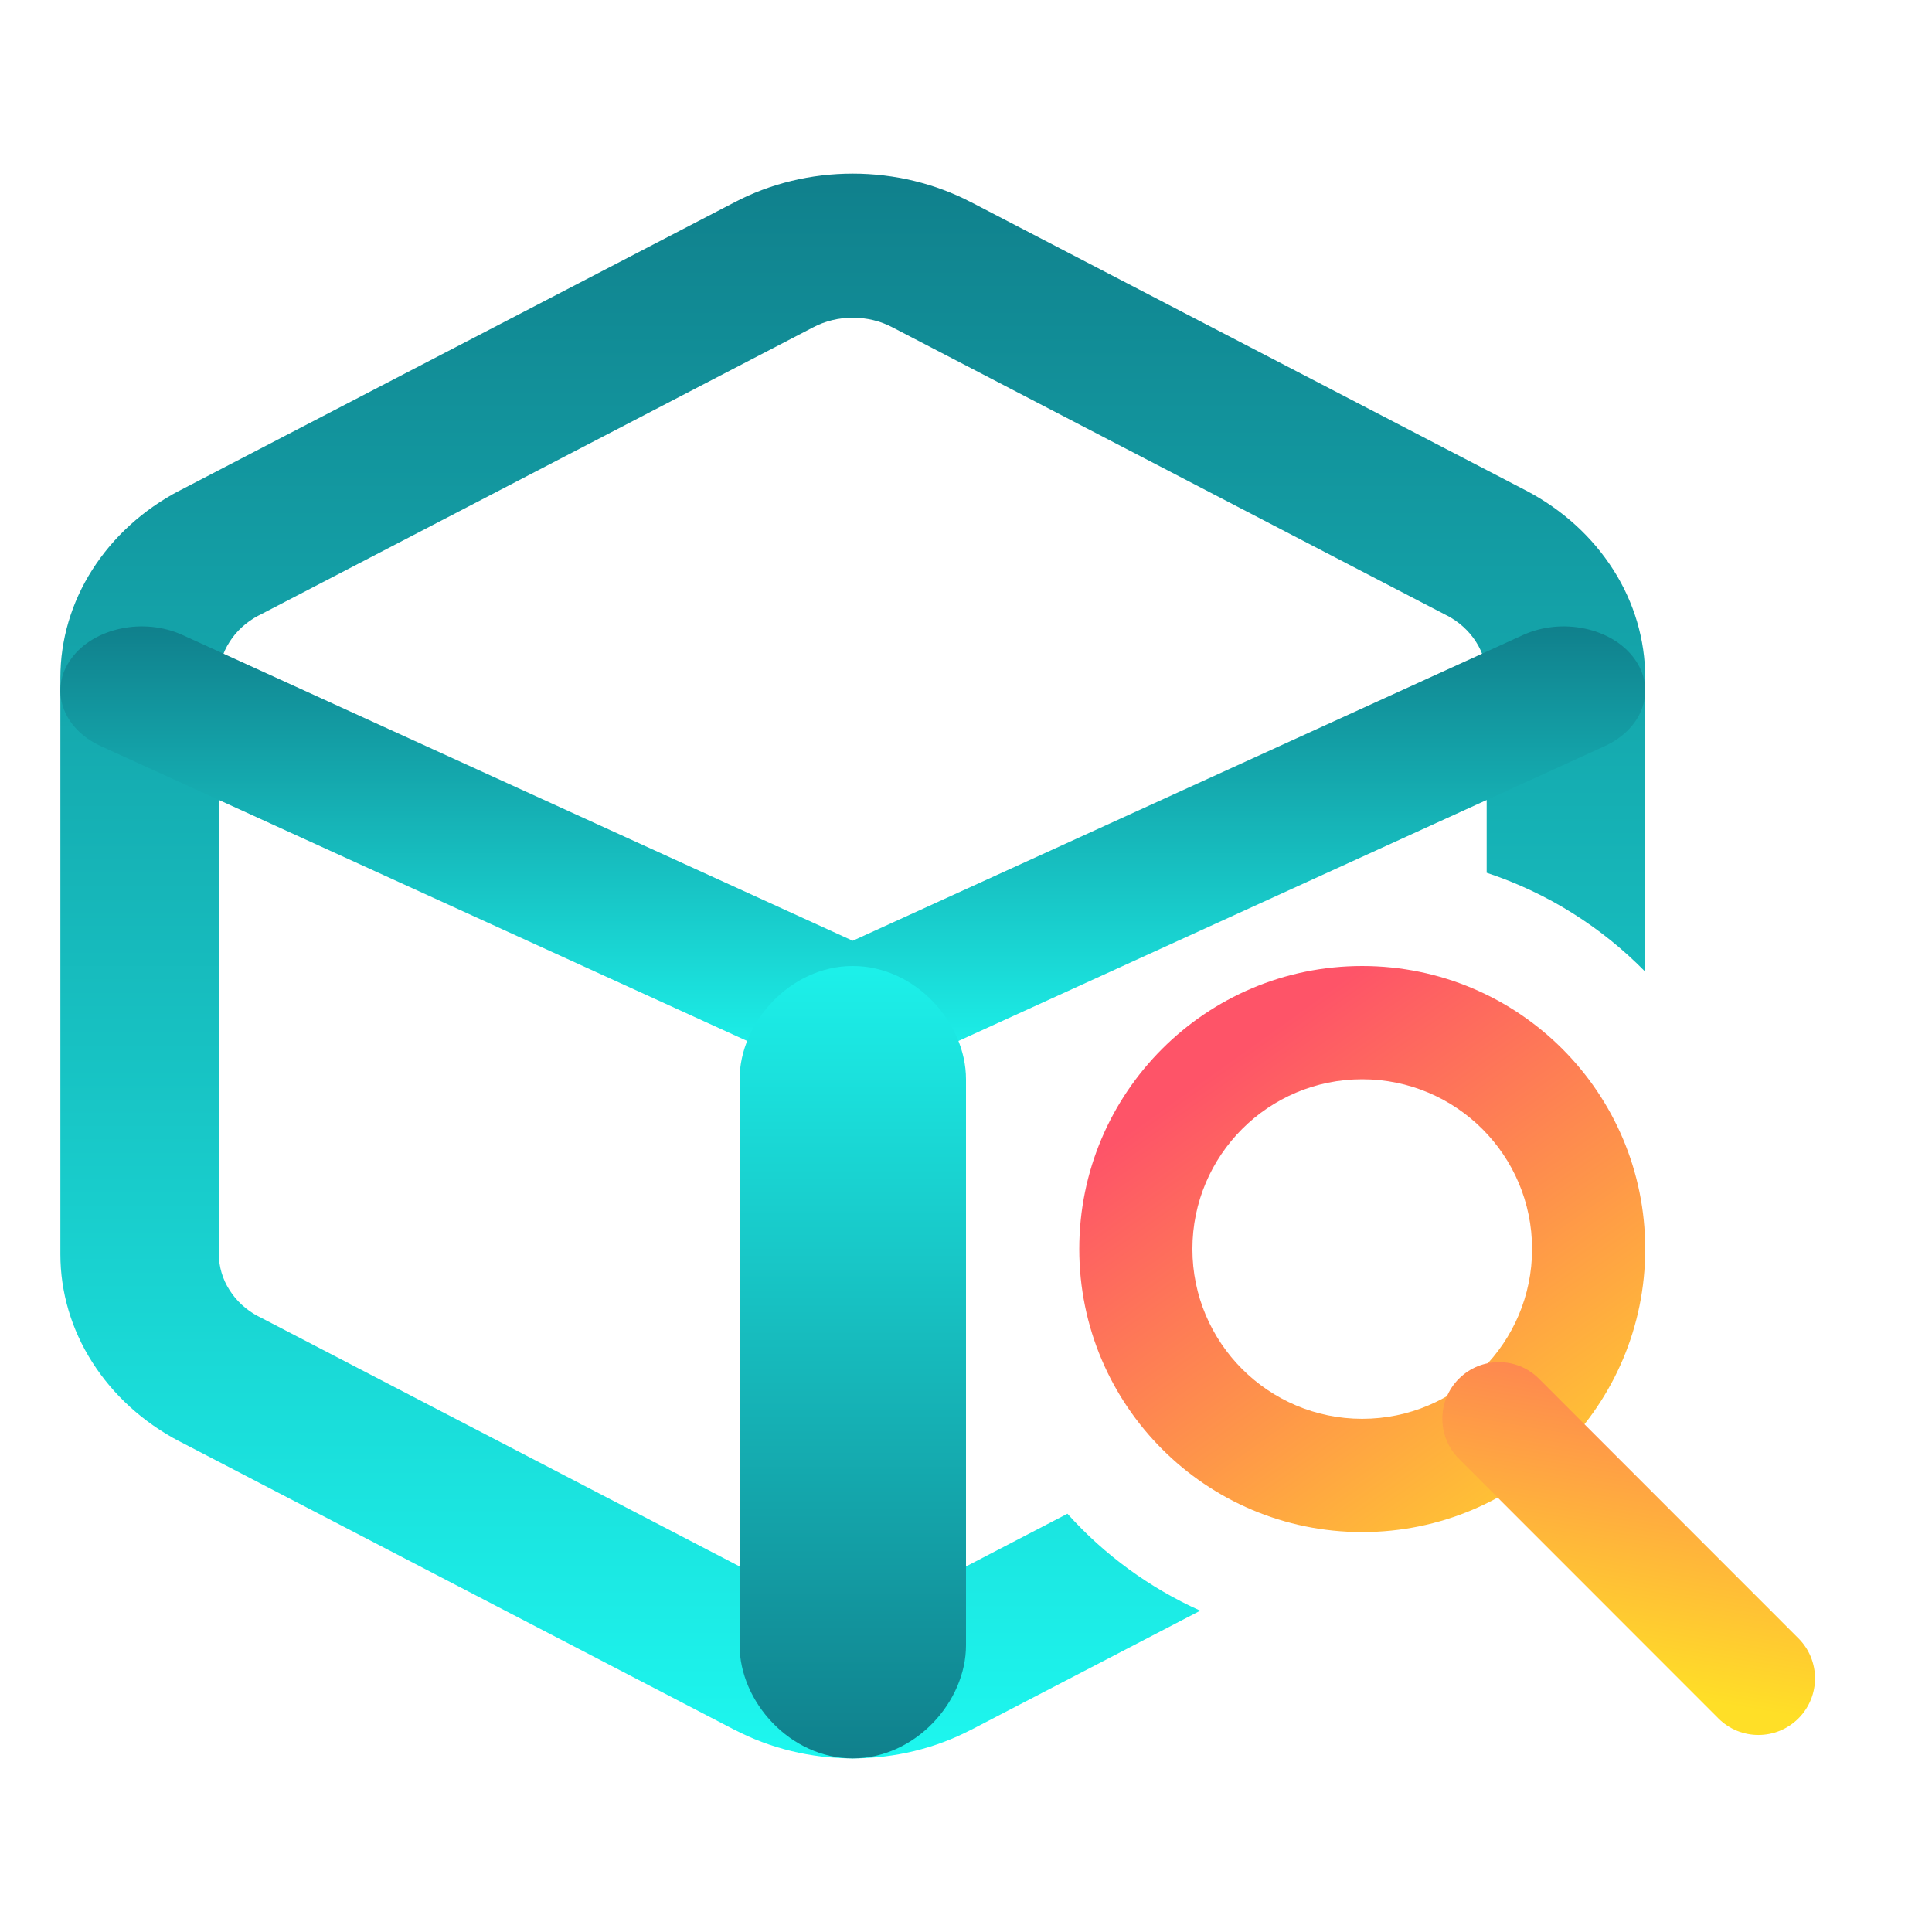<svg width="16" height="16" viewBox="0 0 16 16" fill="none" xmlns="http://www.w3.org/2000/svg">
<g clip-path="url(#clip0_5243_25459)">
<path d="M7.062 1.438C6.717 1.438 6.378 1.52 6.08 1.677L1.487 4.063L1.484 4.064C1.185 4.221 0.937 4.447 0.764 4.719C0.591 4.99 0.5 5.299 0.5 5.613V10.387C0.5 10.701 0.591 11.01 0.764 11.281C0.937 11.553 1.185 11.779 1.484 11.936L1.487 11.937L6.078 14.323L6.079 14.323C6.378 14.48 6.717 14.562 7.062 14.562C7.408 14.562 7.747 14.48 8.046 14.323L8.047 14.323L9.94 13.339C9.519 13.15 9.144 12.875 8.84 12.536L7.393 13.288L7.391 13.289C7.291 13.341 7.178 13.369 7.062 13.369C6.947 13.369 6.834 13.341 6.734 13.289L2.141 10.902L2.14 10.902C2.04 10.85 1.958 10.774 1.901 10.684C1.843 10.594 1.813 10.491 1.812 10.386V5.614C1.813 5.509 1.843 5.406 1.901 5.316C1.958 5.226 2.04 5.151 2.14 5.098L2.141 5.098L6.732 2.712L6.734 2.711C6.834 2.658 6.947 2.631 7.062 2.631C7.178 2.631 7.291 2.658 7.391 2.711L11.984 5.098L11.985 5.098C12.085 5.151 12.167 5.226 12.224 5.316C12.282 5.406 12.312 5.509 12.312 5.614V7.228C12.815 7.394 13.263 7.678 13.625 8.047V5.613C13.625 5.299 13.534 4.99 13.361 4.719C13.188 4.447 12.94 4.221 12.641 4.064L8.047 1.677L8.046 1.677C7.747 1.52 7.408 1.438 7.062 1.438Z" fill="url(#paint0_linear_5243_25459)"/>
<path fill-rule="evenodd" clip-rule="evenodd" d="M0.591 5.453C0.777 5.199 1.19 5.112 1.512 5.259L7.062 7.791L12.613 5.259C12.935 5.112 13.348 5.199 13.534 5.453C13.721 5.707 13.611 6.033 13.288 6.18L7.4 8.866C7.191 8.961 6.934 8.961 6.725 8.866L0.837 6.18C0.514 6.033 0.404 5.707 0.591 5.453Z" fill="url(#paint1_linear_5243_25459)"/>
<path fill-rule="evenodd" clip-rule="evenodd" d="M7.062 8C7.58 8 8 8.469 8 8.938V13.625C8 14.094 7.58 14.562 7.062 14.562C6.545 14.562 6.125 14.094 6.125 13.625V8.938C6.125 8.469 6.545 8 7.062 8Z" fill="url(#paint2_linear_5243_25459)"/>
<path fill-rule="evenodd" clip-rule="evenodd" d="M11.281 11.75C12.058 11.75 12.688 11.12 12.688 10.344C12.688 9.567 12.058 8.938 11.281 8.938C10.505 8.938 9.875 9.567 9.875 10.344C9.875 11.12 10.505 11.75 11.281 11.75ZM11.281 12.688C12.576 12.688 13.625 11.638 13.625 10.344C13.625 9.049 12.576 8 11.281 8C9.987 8 8.938 9.049 8.938 10.344C8.938 11.638 9.987 12.688 11.281 12.688Z" fill="url(#paint3_linear_5243_25459)"/>
<path fill-rule="evenodd" clip-rule="evenodd" d="M12.082 11.418C12.265 11.235 12.562 11.235 12.745 11.418L14.894 13.568C15.077 13.751 15.077 14.048 14.894 14.231C14.711 14.414 14.414 14.414 14.231 14.231L12.082 12.081C11.899 11.898 11.899 11.601 12.082 11.418Z" fill="url(#paint4_linear_5243_25459)"/>
</g>
<defs>
<linearGradient id="paint0_linear_5243_25459" x1="7.062" y1="1.438" x2="7.062" y2="14.562" gradientUnits="userSpaceOnUse">
<stop stop-color="#10808C"/>
<stop offset="1" stop-color="#1DF7EF"/>
</linearGradient>
<linearGradient id="paint1_linear_5243_25459" x1="7.062" y1="5.188" x2="7.062" y2="8.938" gradientUnits="userSpaceOnUse">
<stop stop-color="#10808C"/>
<stop offset="1" stop-color="#1DF7EF"/>
</linearGradient>
<linearGradient id="paint2_linear_5243_25459" x1="7.062" y1="14.562" x2="7.062" y2="7.635" gradientUnits="userSpaceOnUse">
<stop stop-color="#10808C"/>
<stop offset="1" stop-color="#1DF7EF"/>
</linearGradient>
<linearGradient id="paint3_linear_5243_25459" x1="11.281" y1="8" x2="14.441" y2="12.443" gradientUnits="userSpaceOnUse">
<stop stop-color="#FE5468"/>
<stop offset="1" stop-color="#FFDF27"/>
</linearGradient>
<linearGradient id="paint4_linear_5243_25459" x1="13.156" y1="9.875" x2="12.493" y2="13.819" gradientUnits="userSpaceOnUse">
<stop stop-color="#FE5468"/>
<stop offset="1" stop-color="#FFDF27"/>
</linearGradient>
<clipPath id="clip0_5243_25459">
<rect width="15" height="15" fill="white" transform="translate(0.5 0.5)"/>
</clipPath>
</defs>
</svg>
